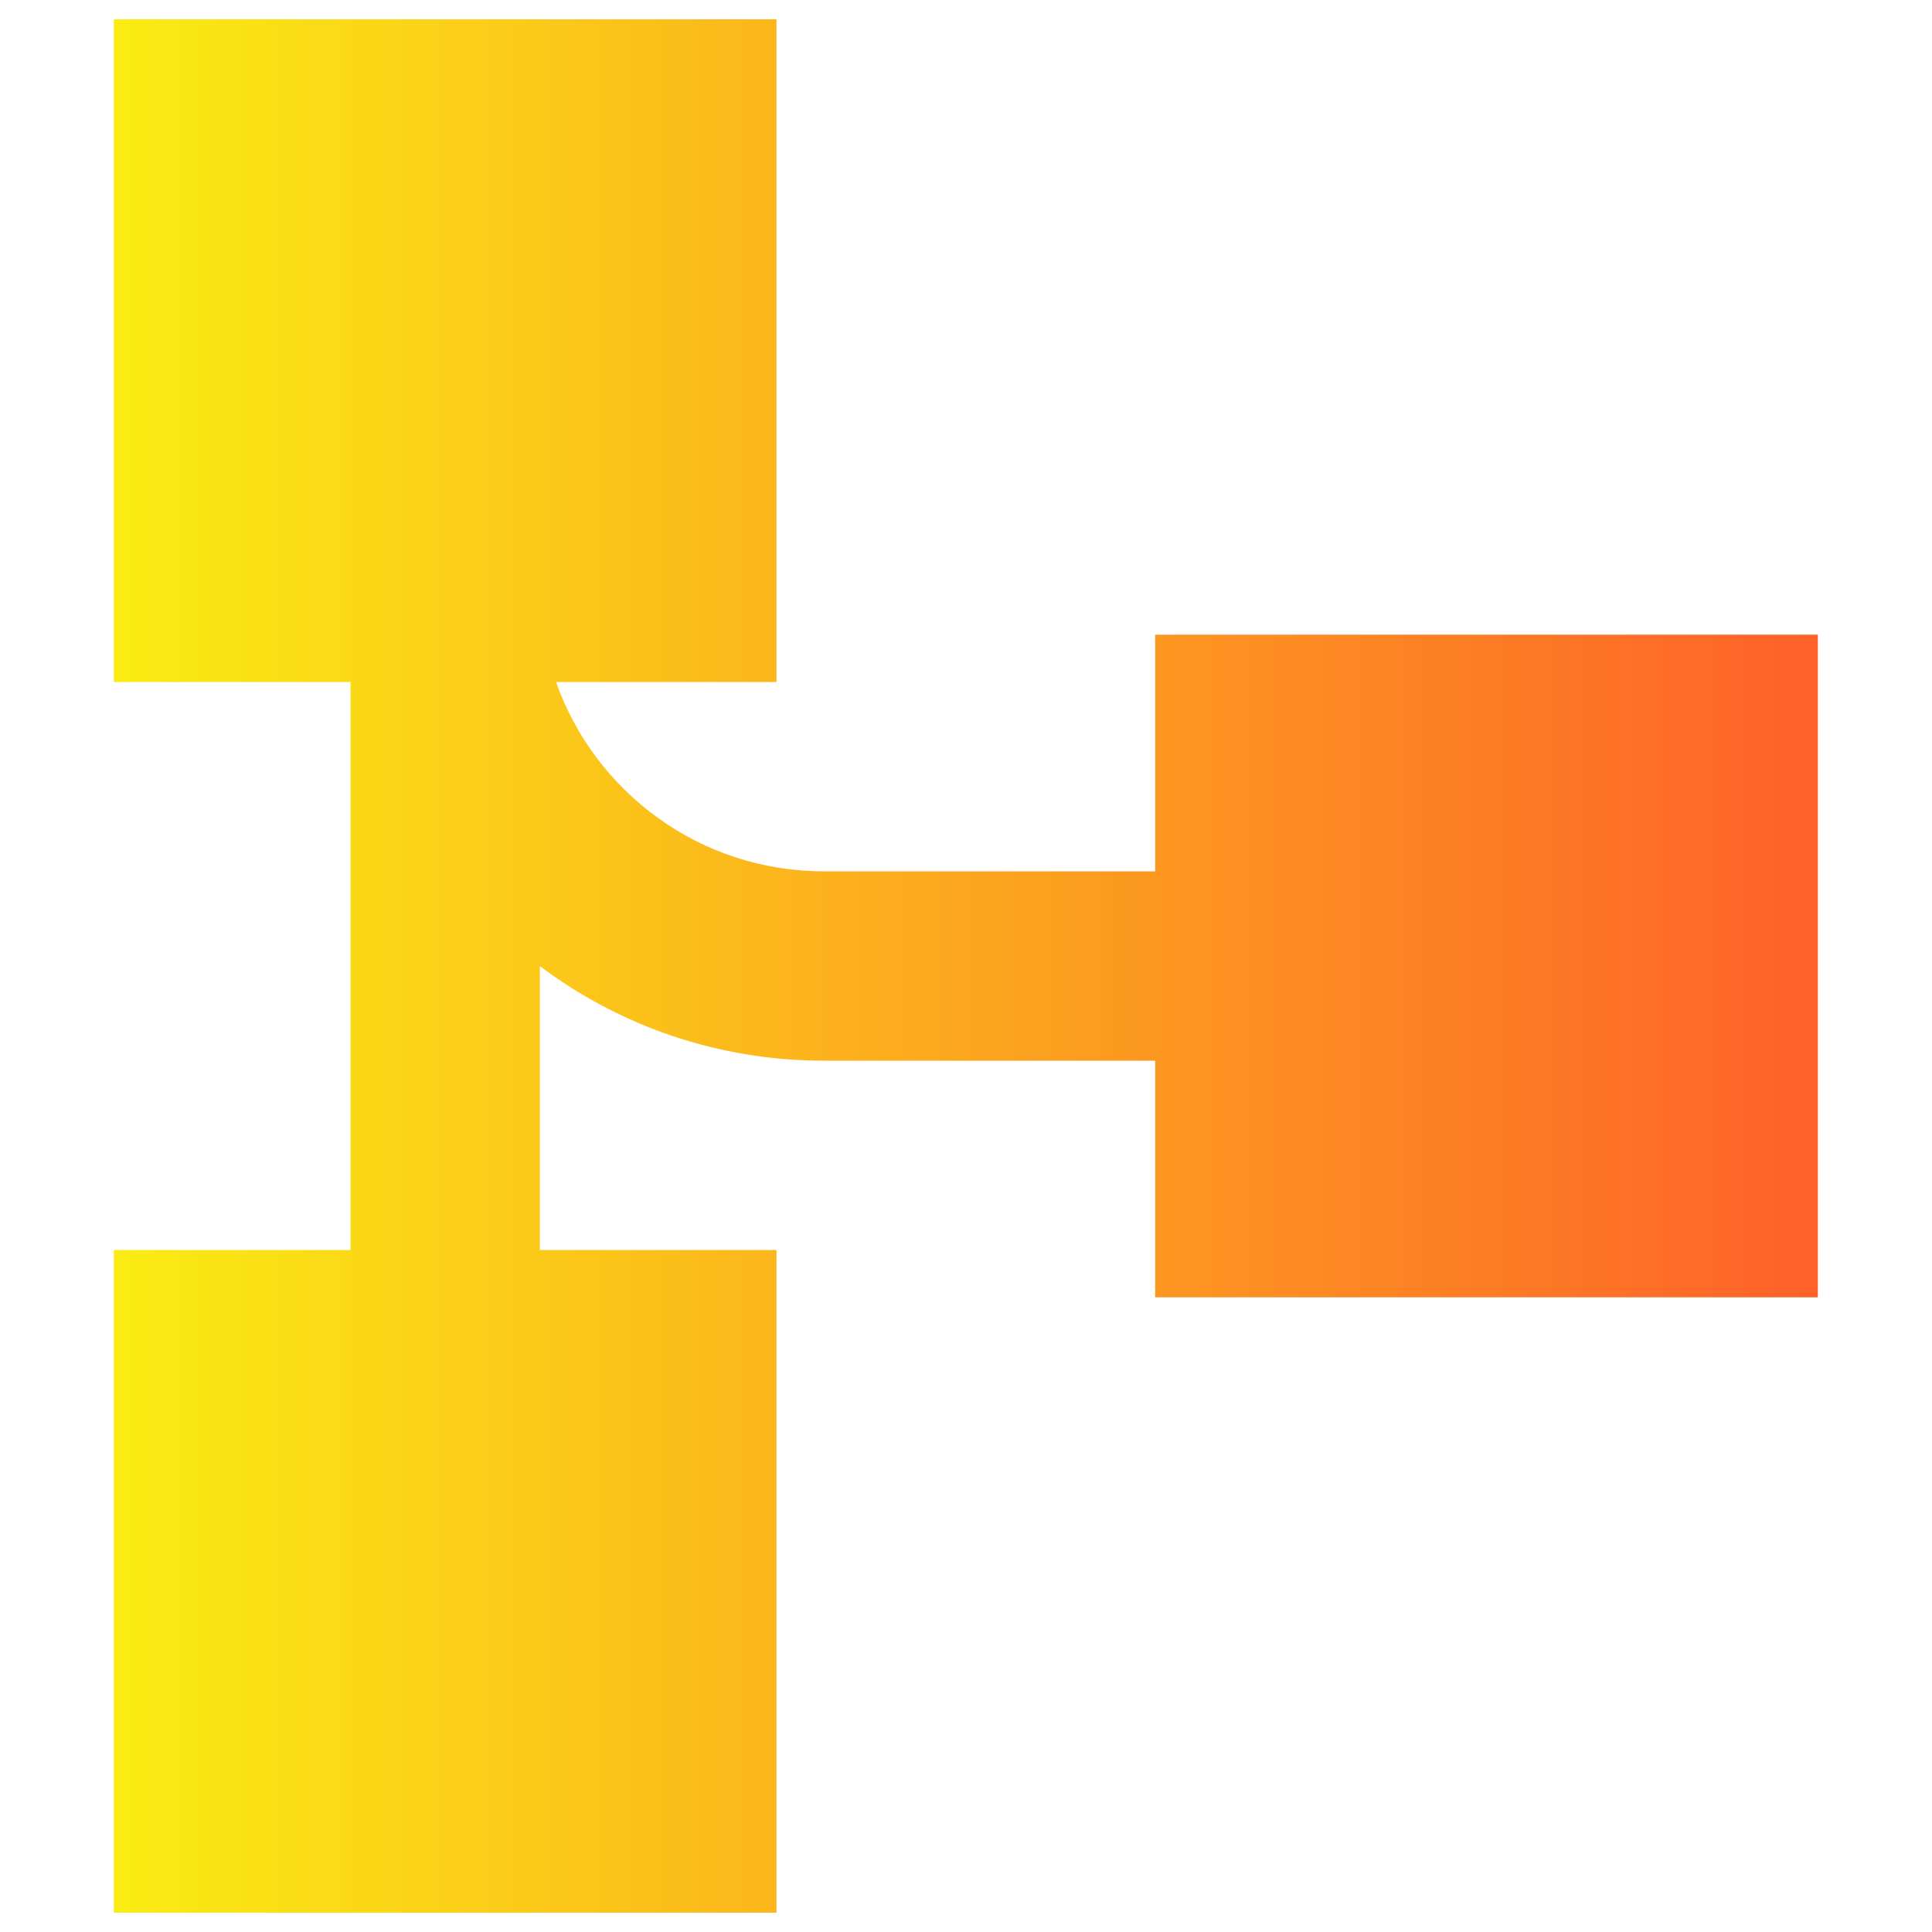 <svg width="24" height="24" viewBox="0 0 24 24" fill="none" xmlns="http://www.w3.org/2000/svg">
<path fill-rule="evenodd" clip-rule="evenodd" d="M1.414 0.24H9.646V8.472H6.907C7.391 9.843 8.698 10.824 10.234 10.824H14.35V7.884H22.582V16.116H14.35V13.176H10.234C8.91 13.176 7.689 12.739 6.706 12.001V15.528H9.646V23.76H1.414V15.528H4.354V8.472H1.414V0.24Z" fill="url(#paint0_linear_668_73)"/>
<defs>
<linearGradient id="paint0_linear_668_73" x1="1.414" y1="12" x2="22.582" y2="12" gradientUnits="userSpaceOnUse">
<stop stop-color="#FAEC13"/>
<stop offset="1" stop-color="#FE6129"/>
</linearGradient>
</defs>
</svg>
